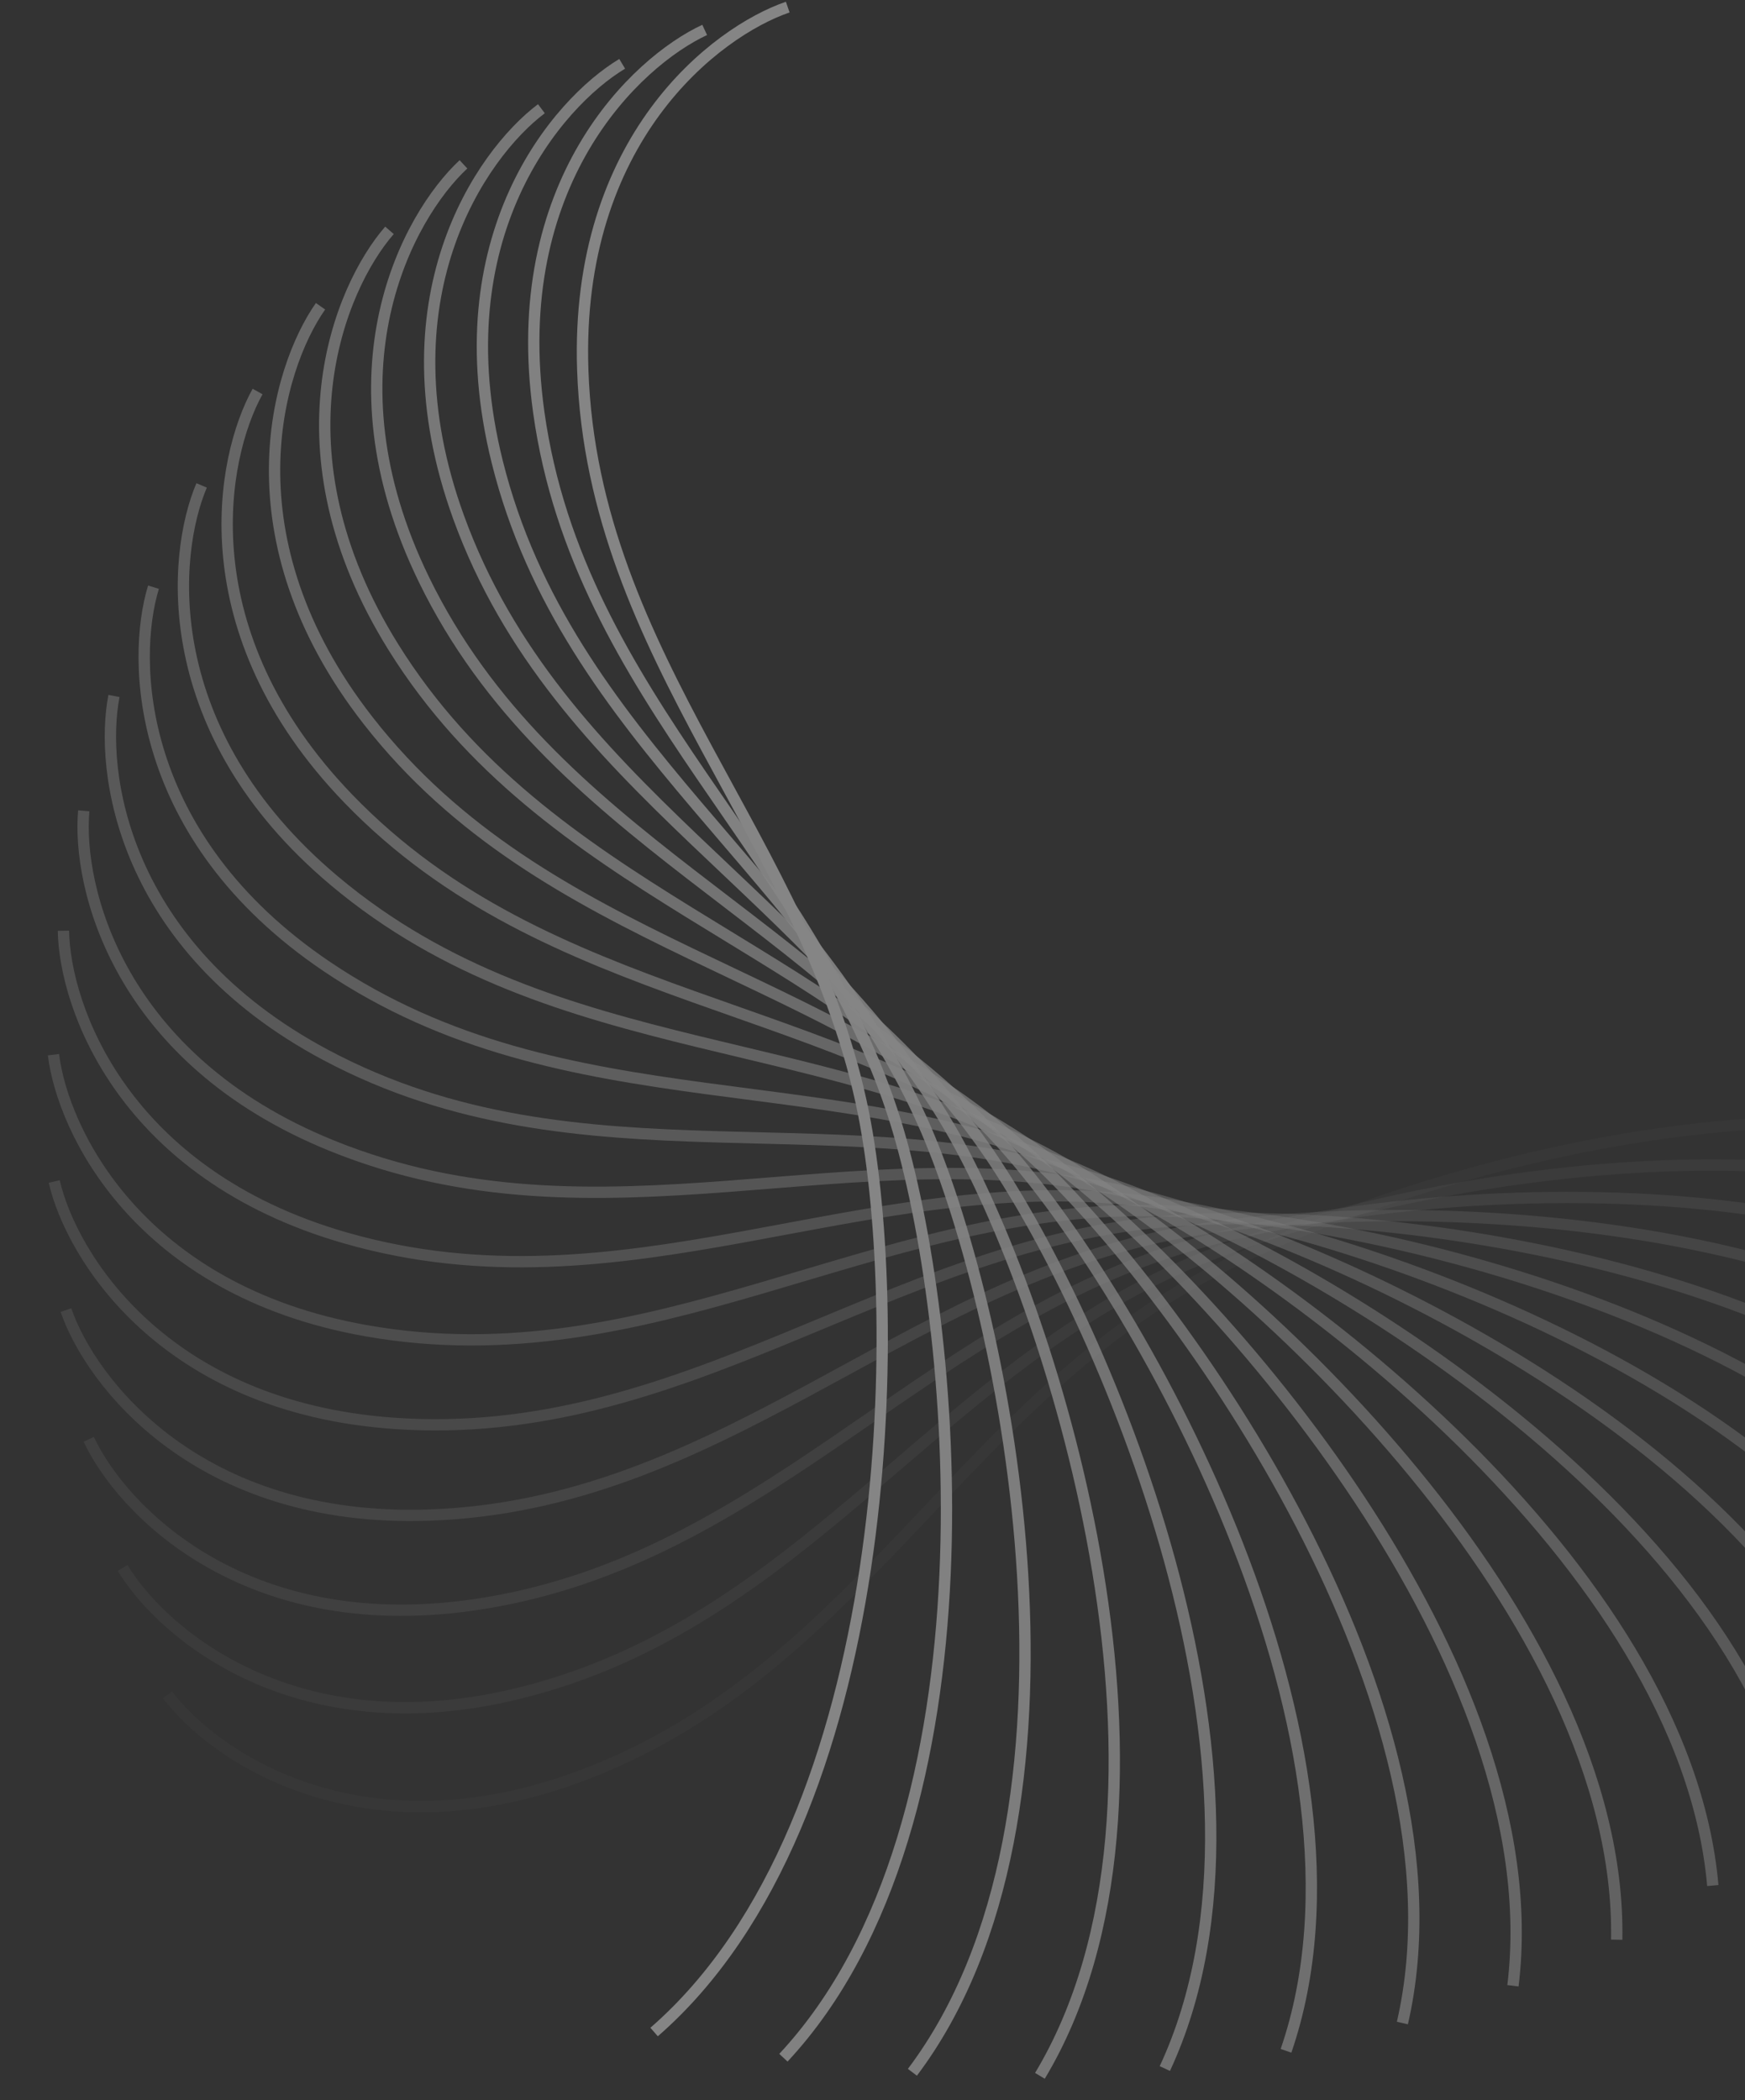 <svg width="246" height="296" viewBox="0 0 246 296" fill="none" xmlns="http://www.w3.org/2000/svg">
<rect x="0" y="0" width="246" height="296" fill="#333333" stroke="none"/>
<g opacity="0.4">
<path opacity="0.053" d="M23.619 238.884C30.034 247.418 50.535 261.698 81.224 250.549C119.586 236.612 134.422 199.67 168.661 180.515C193.931 166.377 261.834 145.155 300.879 168.605" stroke="white" stroke-width="1.594"/>
<path opacity="0.105" d="M17.293 220.994C22.78 230.151 41.676 246.496 73.362 238.616C112.971 228.765 131.587 193.576 167.64 178.105C194.25 166.686 263.999 152.678 300.379 180.081" stroke="white" stroke-width="1.594"/>
<path opacity="0.158" d="M12.513 202.862C17.013 212.543 34.097 230.774 66.433 226.249C106.854 220.592 129.047 187.542 166.52 175.924C194.178 167.349 265.009 160.709 298.325 191.765" stroke="white" stroke-width="1.594"/>
<path opacity="0.211" d="M9.297 184.652C12.76 194.75 27.845 214.667 60.477 213.547C101.268 212.147 126.794 181.597 165.276 173.96C193.679 168.323 264.816 169.123 294.703 203.491" stroke="white" stroke-width="1.594"/>
<path opacity="0.263" d="M7.644 166.528C10.033 176.933 22.953 198.317 55.524 200.614C96.238 203.485 124.818 175.771 163.887 172.198C192.723 169.561 263.387 177.792 289.518 215.096" stroke="white" stroke-width="1.594"/>
<path opacity="0.316" d="M7.538 148.652C8.826 159.249 19.44 181.867 51.593 187.556C91.783 194.667 123.103 170.093 162.332 170.623C191.286 171.014 260.702 186.587 282.791 226.418" stroke="white" stroke-width="1.594"/>
<path opacity="0.368" d="M8.943 131.185C9.116 141.859 17.308 165.462 48.69 174.481C87.917 185.754 121.634 164.588 160.592 169.216C189.347 172.632 256.755 195.375 274.559 237.297" stroke="white" stroke-width="1.594"/>
<path opacity="0.421" d="M11.809 114.282C10.865 124.916 16.545 149.246 46.812 161.496C84.645 176.808 120.39 159.282 158.652 167.957C186.891 174.359 251.553 204.024 264.878 247.578" stroke="white" stroke-width="1.594"/>
<path opacity="0.474" d="M16.068 98.094C14.018 108.571 17.123 133.361 45.944 148.708C81.97 167.89 119.351 154.197 156.496 166.824C183.912 176.143 245.118 212.404 253.817 257.112" stroke="white" stroke-width="1.594"/>
<path opacity="0.526" d="M21.638 82.761C18.504 92.967 19.002 117.946 46.06 136.221C79.883 159.064 118.491 149.353 154.113 165.793C180.404 177.927 237.485 220.388 241.463 265.76" stroke="white" stroke-width="1.594"/>
<path opacity="0.579" d="M28.423 68.417C24.24 78.239 22.123 103.133 47.123 124.136C78.374 150.39 117.785 144.768 151.493 164.841C176.372 179.657 228.702 227.852 227.916 273.391" stroke="white" stroke-width="1.594"/>
<path opacity="0.632" d="M36.312 55.182C31.125 64.513 26.418 89.05 49.086 112.551C77.421 141.928 117.204 140.456 148.629 163.943C171.823 181.278 218.828 234.678 213.287 279.886" stroke="white" stroke-width="1.594"/>
<path opacity="0.684" d="M45.185 43.167C39.051 51.904 31.804 75.815 51.892 101.557C77.001 133.734 116.719 136.429 145.517 163.072C166.772 182.737 207.938 240.758 197.701 285.139" stroke="white" stroke-width="1.594"/>
<path opacity="0.737" d="M54.906 32.466C47.893 40.515 38.187 63.537 55.473 91.237C77.081 125.863 116.301 132.695 142.156 162.202C161.239 183.981 196.115 245.987 181.295 289.055" stroke="white" stroke-width="1.594"/>
<path opacity="0.789" d="M65.336 23.163C57.519 30.434 45.46 52.316 59.756 81.671C77.627 118.366 115.917 129.26 138.546 161.308C155.248 184.962 183.452 250.275 164.211 291.557" stroke="white" stroke-width="1.594"/>
<path opacity="0.842" d="M76.323 15.323C67.789 21.737 53.509 42.238 64.658 72.927C78.595 111.289 115.537 126.126 134.692 160.364C148.83 185.634 170.052 253.537 146.602 292.582" stroke="white" stroke-width="1.594"/>
<path opacity="0.895" d="M87.712 8.996C78.555 14.483 62.21 33.379 70.09 65.066C79.94 104.674 115.13 123.291 130.601 159.344C142.02 185.953 156.028 255.702 128.624 292.082" stroke="white" stroke-width="1.594"/>
<path opacity="0.947" d="M99.343 4.216C89.662 8.716 71.431 25.8 75.956 58.137C81.612 98.558 114.663 120.751 126.281 158.223C134.856 185.881 141.496 256.712 110.44 290.028" stroke="white" stroke-width="1.594"/>
<path d="M111.051 1C100.953 4.463 81.036 19.548 82.156 52.181C83.557 92.971 114.106 118.498 121.744 156.979C127.381 185.382 126.581 256.519 92.212 286.406" stroke="white" stroke-width="1.594"/>
</g>
</svg>
